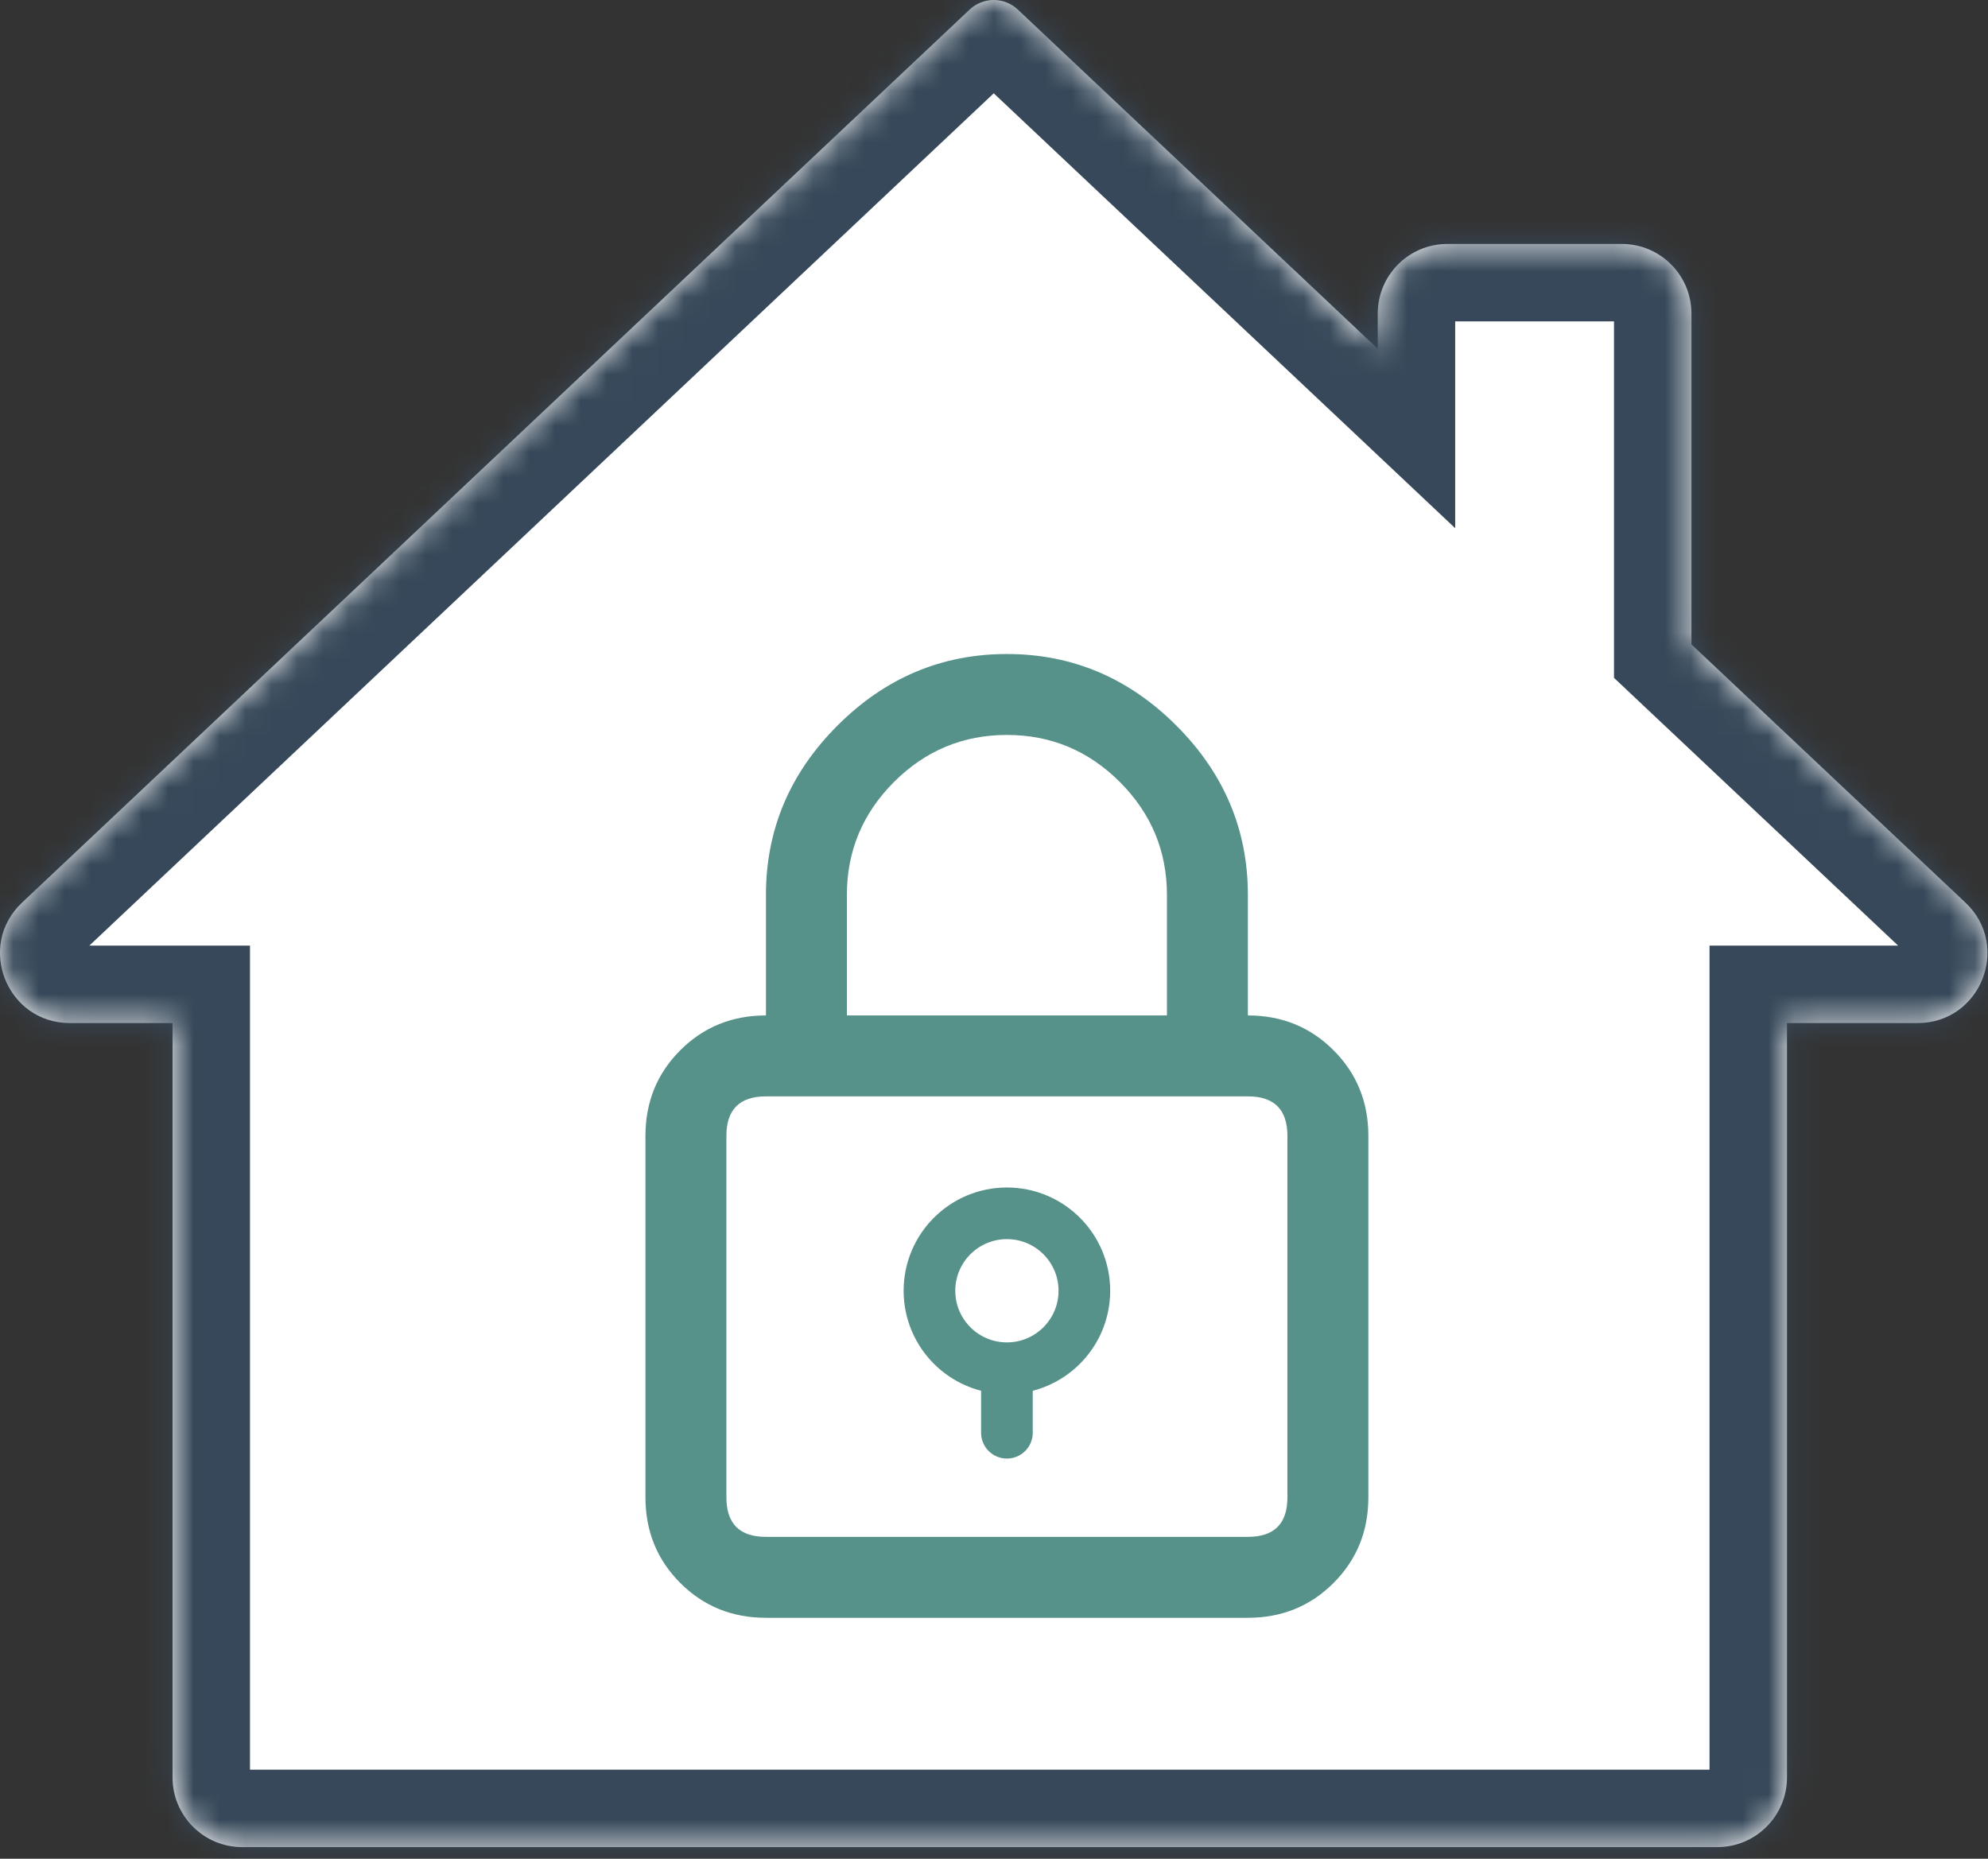<svg width="77" height="72" viewBox="0 0 77 72" fill="none" xmlns="http://www.w3.org/2000/svg">
  <rect x="0" y="0" width="77" height="72" fill="#333333" stroke="none"/>
  <mask id="path-1-inside-1" fill="white">
    <path fill-rule="evenodd" clip-rule="evenodd"
      d="M37.558 0.37C37.81 0.132 38.144 0 38.49 0C38.836 0 39.169 0.132 39.421 0.37L53.363 13.51V12.149C53.363 10.658 54.572 9.449 56.063 9.449H62.813C64.305 9.449 65.514 10.658 65.514 12.149V24.962L76.126 34.964C77.905 36.64 76.718 39.629 74.274 39.629H69.214V68.85C69.214 70.341 68.005 71.55 66.514 71.55H9.383C7.892 71.55 6.683 70.341 6.683 68.85V39.629H2.705C0.261 39.629 -0.925 36.64 0.854 34.964L37.558 0.37Z" />
  </mask>
  <path fill-rule="evenodd" clip-rule="evenodd"
    d="M37.558 0.37C37.81 0.132 38.144 0 38.49 0C38.836 0 39.169 0.132 39.421 0.37L53.363 13.51V12.149C53.363 10.658 54.572 9.449 56.063 9.449H62.813C64.305 9.449 65.514 10.658 65.514 12.149V24.962L76.126 34.964C77.905 36.64 76.718 39.629 74.274 39.629H69.214V68.85C69.214 70.341 68.005 71.55 66.514 71.55H9.383C7.892 71.55 6.683 70.341 6.683 68.85V39.629H2.705C0.261 39.629 -0.925 36.64 0.854 34.964L37.558 0.37Z"
    fill="white" />
  <path
    d="M37.558 0.37L35.501 -1.813L35.501 -1.813L37.558 0.37ZM39.421 0.37L37.364 2.553L37.364 2.553L39.421 0.37ZM53.363 13.51L51.306 15.693L56.363 20.46V13.51H53.363ZM65.514 24.962H62.514V26.257L63.456 27.145L65.514 24.962ZM76.126 34.964L78.183 32.781V32.781L76.126 34.964ZM69.214 39.629V36.629H66.214V39.629H69.214ZM6.683 39.629H9.683V36.629H6.683V39.629ZM0.854 34.964L-1.204 32.781L-1.204 32.781L0.854 34.964ZM38.49 -3C37.379 -3 36.309 -2.576 35.501 -1.813L39.616 2.553C39.311 2.84 38.908 3 38.49 3V-3ZM41.479 -1.813C40.67 -2.576 39.601 -3 38.49 -3V3C38.071 3 37.668 2.84 37.364 2.553L41.479 -1.813ZM55.421 11.327L41.479 -1.813L37.364 2.553L51.306 15.693L55.421 11.327ZM56.363 13.51V12.149H50.363V13.51H56.363ZM56.363 12.149C56.363 12.315 56.229 12.449 56.063 12.449V6.449C52.915 6.449 50.363 9.001 50.363 12.149H56.363ZM56.063 12.449H62.813V6.449H56.063V12.449ZM62.813 12.449C62.648 12.449 62.514 12.315 62.514 12.149H68.514C68.514 9.001 65.962 6.449 62.813 6.449V12.449ZM62.514 12.149V24.962H68.514V12.149H62.514ZM78.183 32.781L67.571 22.779L63.456 27.145L74.068 37.147L78.183 32.781ZM74.274 42.629C79.434 42.629 81.939 36.32 78.183 32.781L74.068 37.147C74.052 37.131 74.004 37.068 73.986 36.975C73.971 36.899 73.984 36.847 73.995 36.818C74.007 36.789 74.034 36.743 74.096 36.698C74.173 36.642 74.251 36.629 74.274 36.629V42.629ZM69.214 42.629H74.274V36.629H69.214V42.629ZM72.214 68.85V39.629H66.214V68.85H72.214ZM66.514 74.55C69.662 74.55 72.214 71.998 72.214 68.85H66.214C66.214 68.684 66.348 68.55 66.514 68.55V74.55ZM9.383 74.55H66.514V68.55H9.383V74.55ZM3.683 68.85C3.683 71.998 6.235 74.55 9.383 74.55V68.55C9.549 68.55 9.683 68.684 9.683 68.85H3.683ZM3.683 39.629V68.85H9.683V39.629H3.683ZM2.705 42.629H6.683V36.629H2.705V42.629ZM-1.204 32.781C-4.959 36.32 -2.454 42.629 2.705 42.629V36.629C2.728 36.629 2.806 36.642 2.883 36.698C2.946 36.743 2.973 36.789 2.984 36.818C2.996 36.847 3.008 36.899 2.993 36.975C2.975 37.068 2.928 37.131 2.911 37.147L-1.204 32.781ZM35.501 -1.813L-1.204 32.781L2.911 37.147L39.616 2.553L35.501 -1.813Z"
    fill="#364859" mask="url(#path-1-inside-1)" />
  <g clip-path="url(#clip0)">
    <path
      d="M39 25.334C36.472 25.334 34.285 26.258 32.438 28.105C30.59 29.952 29.667 32.139 29.667 34.667V39.334C28.354 39.334 27.248 39.784 26.349 40.683C25.45 41.582 25 42.688 25 44.001V58.001C25 59.313 25.45 60.419 26.349 61.318C27.248 62.218 28.354 62.667 29.667 62.667H48.333C49.646 62.667 50.752 62.218 51.651 61.318C52.55 60.419 53 59.313 53 58.001V44.001C53 42.688 52.55 41.582 51.651 40.683C50.752 39.784 49.646 39.334 48.333 39.334V34.667C48.333 32.139 47.41 29.952 45.562 28.105C43.715 26.258 41.528 25.334 39 25.334ZM49.865 44.001V58.001C49.865 59.022 49.354 59.532 48.333 59.532H29.667C28.646 59.532 28.135 59.022 28.135 58.001V44.001C28.135 42.98 28.646 42.469 29.667 42.469H48.333C49.354 42.469 49.865 42.98 49.865 44.001ZM32.802 39.334V34.667C32.802 32.966 33.41 31.508 34.625 30.292C35.84 29.077 37.299 28.469 39 28.469C40.701 28.469 42.16 29.077 43.375 30.292C44.59 31.508 45.198 32.966 45.198 34.667V39.334H32.802Z"
      fill="#56928A" />
    <path d="M39 52.499V55.499" stroke="#56928A" stroke-width="2" stroke-linecap="round" stroke-linejoin="round" />
    <circle cx="39" cy="49.999" r="3" fill="white" stroke="#56928A" stroke-width="2" />
  </g>
  <defs>
    <clipPath id="clip0">
      <rect width="28" height="37.333" fill="white" transform="translate(25 25.335)" />
    </clipPath>
  </defs>
</svg>